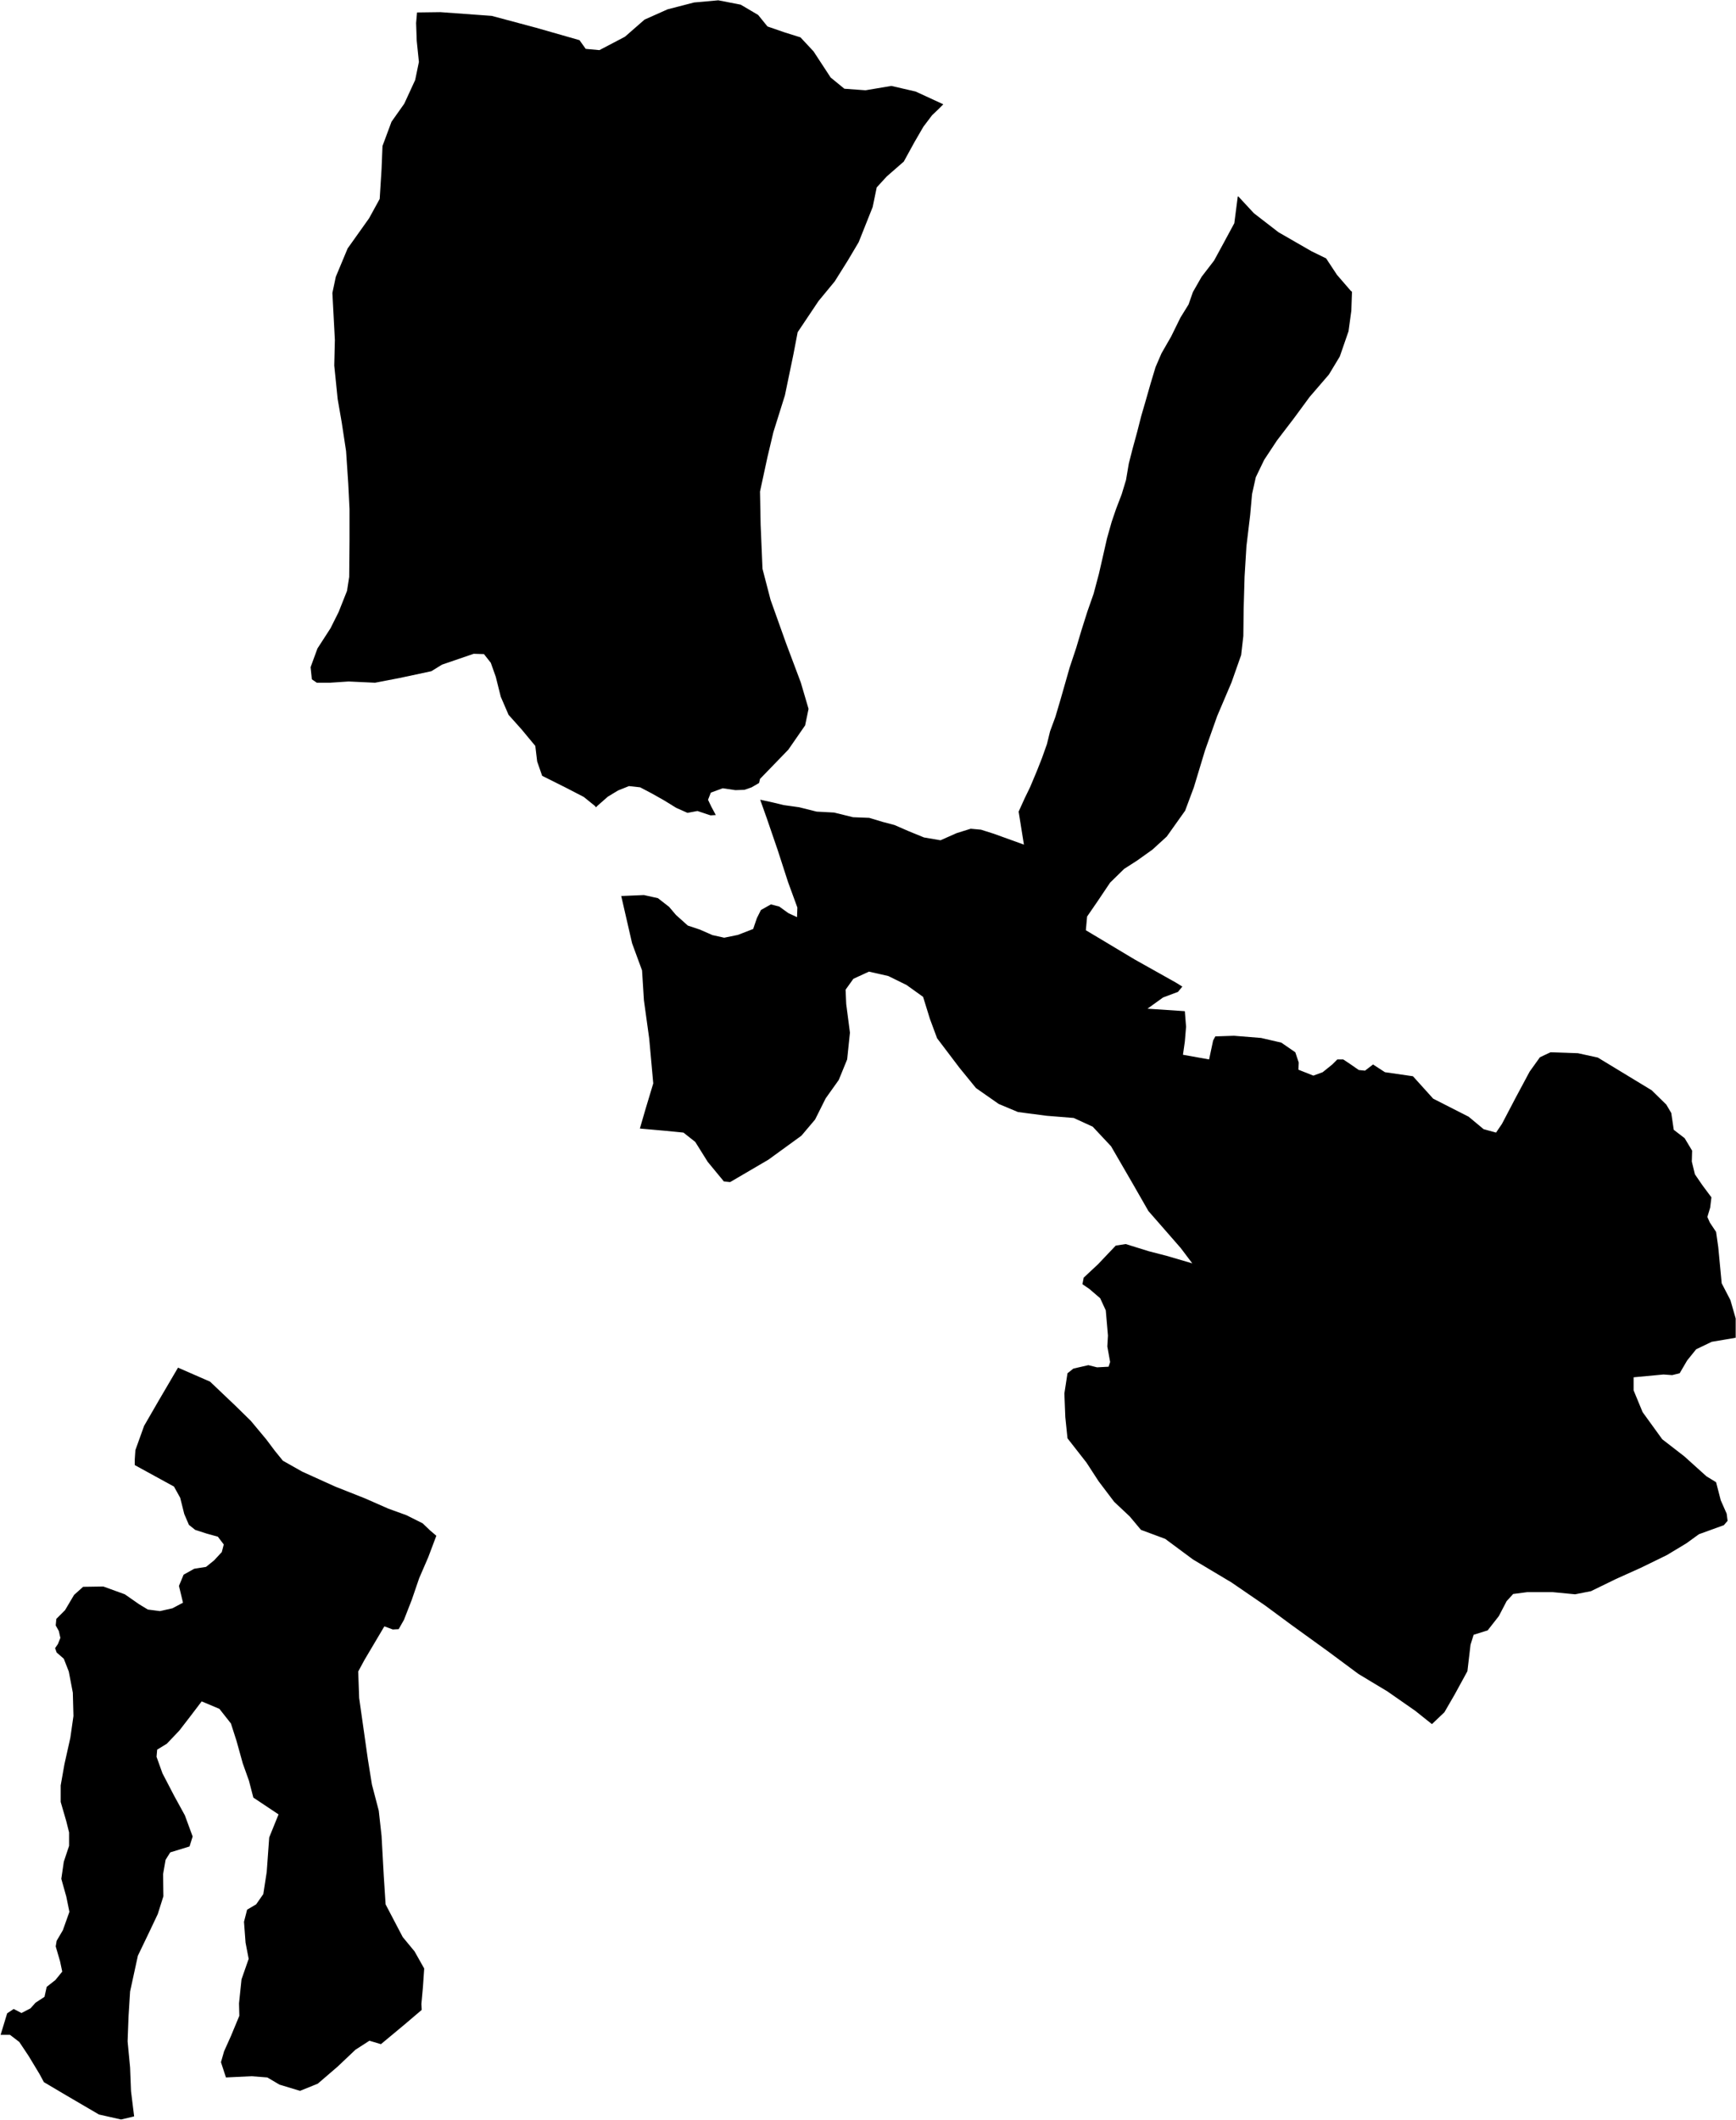 <svg xmlns="http://www.w3.org/2000/svg" version="1.2" baseProfile="tiny" stroke-linecap="round" stroke-linejoin="round" viewBox="275.27 234.75 55.78 68.1"><g xmlns="http://www.w3.org/2000/svg" id="Donemiliaga">
<path d="M 315.05 241.05 315.56 241.6 316.35 242.21 317.41 242.82 317.88 243.05 318.23 243.58 318.68 244.1 318.7 244.11 318.71 244.12 318.71 244.16 318.69 244.73 318.6 245.39 318.32 246.2 317.97 246.78 317.35 247.5 316.85 248.18 316.3 248.9 315.89 249.52 315.62 250.08 315.5 250.62 315.44 251.29 315.32 252.29 315.26 253.27 315.23 254.31 315.22 255.18 315.15 255.79 314.84 256.67 314.38 257.75 313.99 258.85 313.63 260.04 313.35 260.79 312.76 261.62 312.3 262.04 311.81 262.39 311.39 262.66 310.94 263.1 310.53 263.71 310.2 264.19 310.16 264.63 311.73 265.57 313.05 266.31 313.26 266.44 313.12 266.61 312.64 266.79 312.14 267.15 313.34 267.23 313.38 267.73 313.34 268.21 313.28 268.63 314.12 268.78 314.25 268.17 314.32 268.04 314.92 268.02 315.79 268.09 316.44 268.24 316.89 268.55 317 268.88 316.99 269.11 317.47 269.3 317.77 269.19 318.08 268.94 318.24 268.78 318.43 268.78 318.67 268.94 318.93 269.12 319.13 269.14 319.39 268.94 319.4 268.95 319.77 269.19 320.67 269.32 321.32 270.04 322.46 270.62 322.94 271.02 323.34 271.13 323.53 270.85 323.97 270.01 324.42 269.17 324.75 268.71 325.09 268.55 325.97 268.58 326.61 268.72 328.34 269.77 328.81 270.23 328.97 270.5 329.05 271.04 329.4 271.31 329.64 271.71 329.63 272.06 329.73 272.47 329.97 272.82 330.26 273.21 330.22 273.54 330.13 273.84 330.21 274.02 330.41 274.32 330.48 274.81 330.59 275.97 330.87 276.51 331.04 277.1 331.04 277.72 330.27 277.85 329.77 278.09 329.48 278.45 329.24 278.86 329 278.92 328.72 278.9 327.76 278.99 327.76 279.41 328.05 280.11 328.68 280.98 329.39 281.53 330.1 282.17 330.41 282.36 330.56 282.94 330.75 283.37 330.78 283.6 330.66 283.74 329.86 284.03 329.46 284.32 328.83 284.7 327.99 285.11 327.19 285.47 326.39 285.86 325.88 285.96 325.15 285.89 324.35 285.89 323.89 285.95 323.68 286.18 323.43 286.66 323.07 287.12 322.62 287.26 322.52 287.58 322.42 288.43 322.01 289.18 321.68 289.75 321.28 290.13 320.74 289.7 319.85 289.08 318.92 288.52 317.95 287.8 316.76 286.94 315.92 286.32 314.84 285.58 313.6 284.84 312.71 284.18 311.93 283.89 311.57 283.46 311.07 282.99 310.57 282.33 310.18 281.73 309.57 280.95 309.5 280.27 309.47 279.51 309.57 278.86 309.76 278.71 310.24 278.6 310.52 278.67 310.89 278.65 310.94 278.5 310.85 278 310.87 277.65 310.8 276.84 310.62 276.45 310.27 276.15 310.05 276 310.09 275.79 310.55 275.36 311.12 274.76 311.44 274.71 312.18 274.94 312.76 275.09 313.58 275.33 313.21 274.84 312.66 274.21 312.17 273.65 311.66 272.76 310.97 271.57 310.38 270.94 309.77 270.66 308.9 270.59 307.98 270.47 307.36 270.21 306.63 269.7 306.1 269.05 305.38 268.1 305.15 267.48 304.93 266.77 304.4 266.39 303.81 266.1 303.19 265.96 302.69 266.19 302.44 266.54 302.46 267 302.58 267.92 302.49 268.78 302.22 269.44 301.8 270.03 301.46 270.71 301.02 271.23 299.96 272 298.73 272.72 298.53 272.7 298.01 272.07 297.61 271.43 297.23 271.13 296.62 271.07 295.83 271 296.01 270.38 296.26 269.55 296.13 268.11 295.96 266.88 295.9 265.92 295.58 265.05 295.24 263.57 295.23 263.53 295.25 263.53 295.96 263.5 296.41 263.6 296.77 263.88 296.99 264.14 297.37 264.48 297.76 264.61 298.17 264.79 298.18 264.79 298.54 264.87 298.98 264.78 299.47 264.59 299.59 264.24 299.72 263.98 300.04 263.8 300.31 263.87 300.6 264.08 300.88 264.21 300.89 263.9 300.59 263.08 300.26 262.06 299.91 261.04 299.7 260.45 299.7 260.44 299.71 260.44 300.12 260.53 300.45 260.61 300.95 260.68 301.51 260.82 302.07 260.85 302.68 261 303.2 261.02 303.63 261.15 304.01 261.25 304.47 261.45 304.96 261.65 305.49 261.74 306.01 261.51 306.46 261.37 306.79 261.4 307.2 261.53 308.17 261.88 308 260.82 308.2 260.38 308.37 260.03 308.58 259.53 308.75 259.1 308.91 258.65 309.01 258.24 309.18 257.78 309.34 257.24 309.52 256.61 309.64 256.19 309.85 255.56 310.02 254.99 310.21 254.39 310.41 253.82 310.58 253.18 310.69 252.7 310.84 252.04 310.99 251.51 311.13 251.1 311.31 250.63 311.45 250.17 311.54 249.64 311.66 249.17 311.81 248.62 311.94 248.11 312.08 247.63 312.24 247.07 312.4 246.54 312.59 246.1 312.9 245.56 313.2 244.95 313.46 244.53 313.6 244.13 313.88 243.64 314.28 243.12 314.59 242.55 314.93 241.92 315.04 241.07 315.05 241.06 315.05 241.05 Z M 288.67 235.15 289.42 235.14 291.07 235.26 292.49 235.64 293.89 236.04 294.09 236.32 294.53 236.36 295.35 235.93 295.98 235.38 296.72 235.05 297.57 234.83 298.35 234.76 299.07 234.9 299.63 235.23 299.93 235.6 300.48 235.79 300.99 235.95 301.41 236.4 301.96 237.24 302.4 237.6 303.08 237.65 303.91 237.51 304.69 237.69 305.58 238.1 305.41 238.27 305.22 238.45 304.94 238.82 304.65 239.32 304.31 239.94 303.76 240.42 303.44 240.77 303.31 241.4 302.86 242.53 302.51 243.12 302.09 243.79 301.57 244.42 300.9 245.42 300.76 246.15 300.49 247.45 300.12 248.63 299.93 249.43 299.69 250.54 299.71 251.6 299.77 253.02 300.03 254.02 300.53 255.42 301 256.67 301.25 257.52 301.14 258.05 300.6 258.83 299.69 259.77 299.66 259.9 299.42 260.04 299.19 260.12 298.9 260.13 298.49 260.07 298.11 260.21 298.02 260.44 298.13 260.67 298.27 260.93 298.1 260.94 297.68 260.8 297.36 260.86 297 260.7 296.61 260.46 296.22 260.24 295.84 260.04 295.48 260 295.13 260.14 294.8 260.34 294.47 260.63 294.42 260.68 294.41 260.68 294.4 260.65 294.03 260.35 293.45 260.05 292.69 259.67 292.53 259.21 292.47 258.71 292.03 258.18 291.61 257.71 291.55 257.57 291.36 257.13 291.2 256.49 291.04 256.04 290.82 255.76 290.49 255.75 289.47 256.1 289.13 256.31 288.1 256.53 287.32 256.68 286.47 256.64 285.87 256.68 285.45 256.68 285.29 256.57 285.25 256.18 285.47 255.58 285.89 254.93 286.15 254.41 286.42 253.73 286.49 253.28 286.5 252.09 286.5 251.1 286.46 250.29 286.39 249.24 286.25 248.32 286.12 247.57 286.01 246.49 286.03 245.67 285.95 244.16 286.06 243.64 286.44 242.73 287.13 241.76 287.47 241.14 287.53 240.18 287.56 239.44 287.85 238.66 288.26 238.08 288.61 237.32 288.73 236.74 288.66 236.06 288.64 235.49 288.67 235.15 Z M 279.6 281.81 279.6 281.63 279.62 281.33 279.9 280.55 280.38 279.72 280.99 278.68 282.02 279.13 282.83 279.9 283.33 280.39 283.83 280.99 284.1 281.35 284.36 281.67 284.98 282.02 286.04 282.5 287 282.88 287.75 283.21 288.33 283.42 288.85 283.68 289.09 283.91 289.29 284.08 289.03 284.77 288.74 285.44 288.5 286.14 288.25 286.78 288.08 287.08 287.89 287.09 287.62 286.99 286.98 288.07 286.78 288.44 286.81 289.29 287.09 291.26 287.22 292.07 287.44 292.91 287.53 293.72 287.6 294.99 287.66 295.92 288.21 296.97 288.59 297.43 288.9 297.98 288.86 298.57 288.81 299.12 288.82 299.31 288.28 299.77 287.51 300.41 287.14 300.3 286.69 300.59 286.12 301.13 285.48 301.68 284.91 301.91 284.25 301.71 283.86 301.48 283.35 301.44 282.53 301.48 282.37 300.99 282.47 300.64 282.69 300.15 282.96 299.5 282.95 299.1 283.03 298.33 283.26 297.67 283.16 297.15 283.11 296.48 283.21 296.09 283.5 295.92 283.73 295.59 283.84 294.88 283.92 293.77 284.22 293.03 283.41 292.49 283.27 291.95 283.07 291.39 282.87 290.67 282.69 290.11 282.32 289.64 281.75 289.4 281.37 289.9 281.03 290.34 280.63 290.76 280.32 290.95 280.3 291.18 280.49 291.71 280.87 292.44 281.21 293.06 281.46 293.74 281.36 294.06 280.74 294.25 280.59 294.49 280.51 294.95 280.52 295.66 280.34 296.23 280.07 296.8 279.7 297.57 279.45 298.72 279.4 299.52 279.37 300.32 279.45 301.16 279.48 301.92 279.58 302.73 279.5 302.75 279.16 302.83 278.45 302.67 277.39 302.05 276.68 301.63 276.54 301.37 276.19 300.79 275.89 300.34 275.59 300.11 275.29 300.11 275.5 299.42 275.71 299.28 275.96 299.41 276.25 299.26 276.41 299.08 276.7 298.89 276.77 298.57 277.05 298.35 277.27 298.08 277.2 297.75 277.06 297.27 277.09 297.09 277.29 296.75 277.5 296.16 277.4 295.67 277.24 295.1 277.32 294.55 277.49 294.04 277.49 293.61 277.4 293.25 277.22 292.63 277.22 292.1 277.34 291.42 277.53 290.57 277.63 289.87 277.61 289.12 277.48 288.44 277.32 288.03 277.09 287.83 277.04 287.69 277.13 287.56 277.21 287.36 277.16 287.14 277.06 286.96 277.08 286.75 277.36 286.47 277.65 285.98 277.94 285.72 278.59 285.71 279.28 285.96 279.74 286.28 280.02 286.45 280.41 286.5 280.81 286.41 281.15 286.23 281.02 285.69 281.17 285.33 281.51 285.14 281.89 285.08 282.15 284.87 282.4 284.6 282.4 284.59 282.46 284.36 282.27 284.11 281.91 284.01 281.54 283.89 281.34 283.73 281.19 283.38 281.06 282.86 280.86 282.5 279.6 281.81 Z"/>
</g></svg>